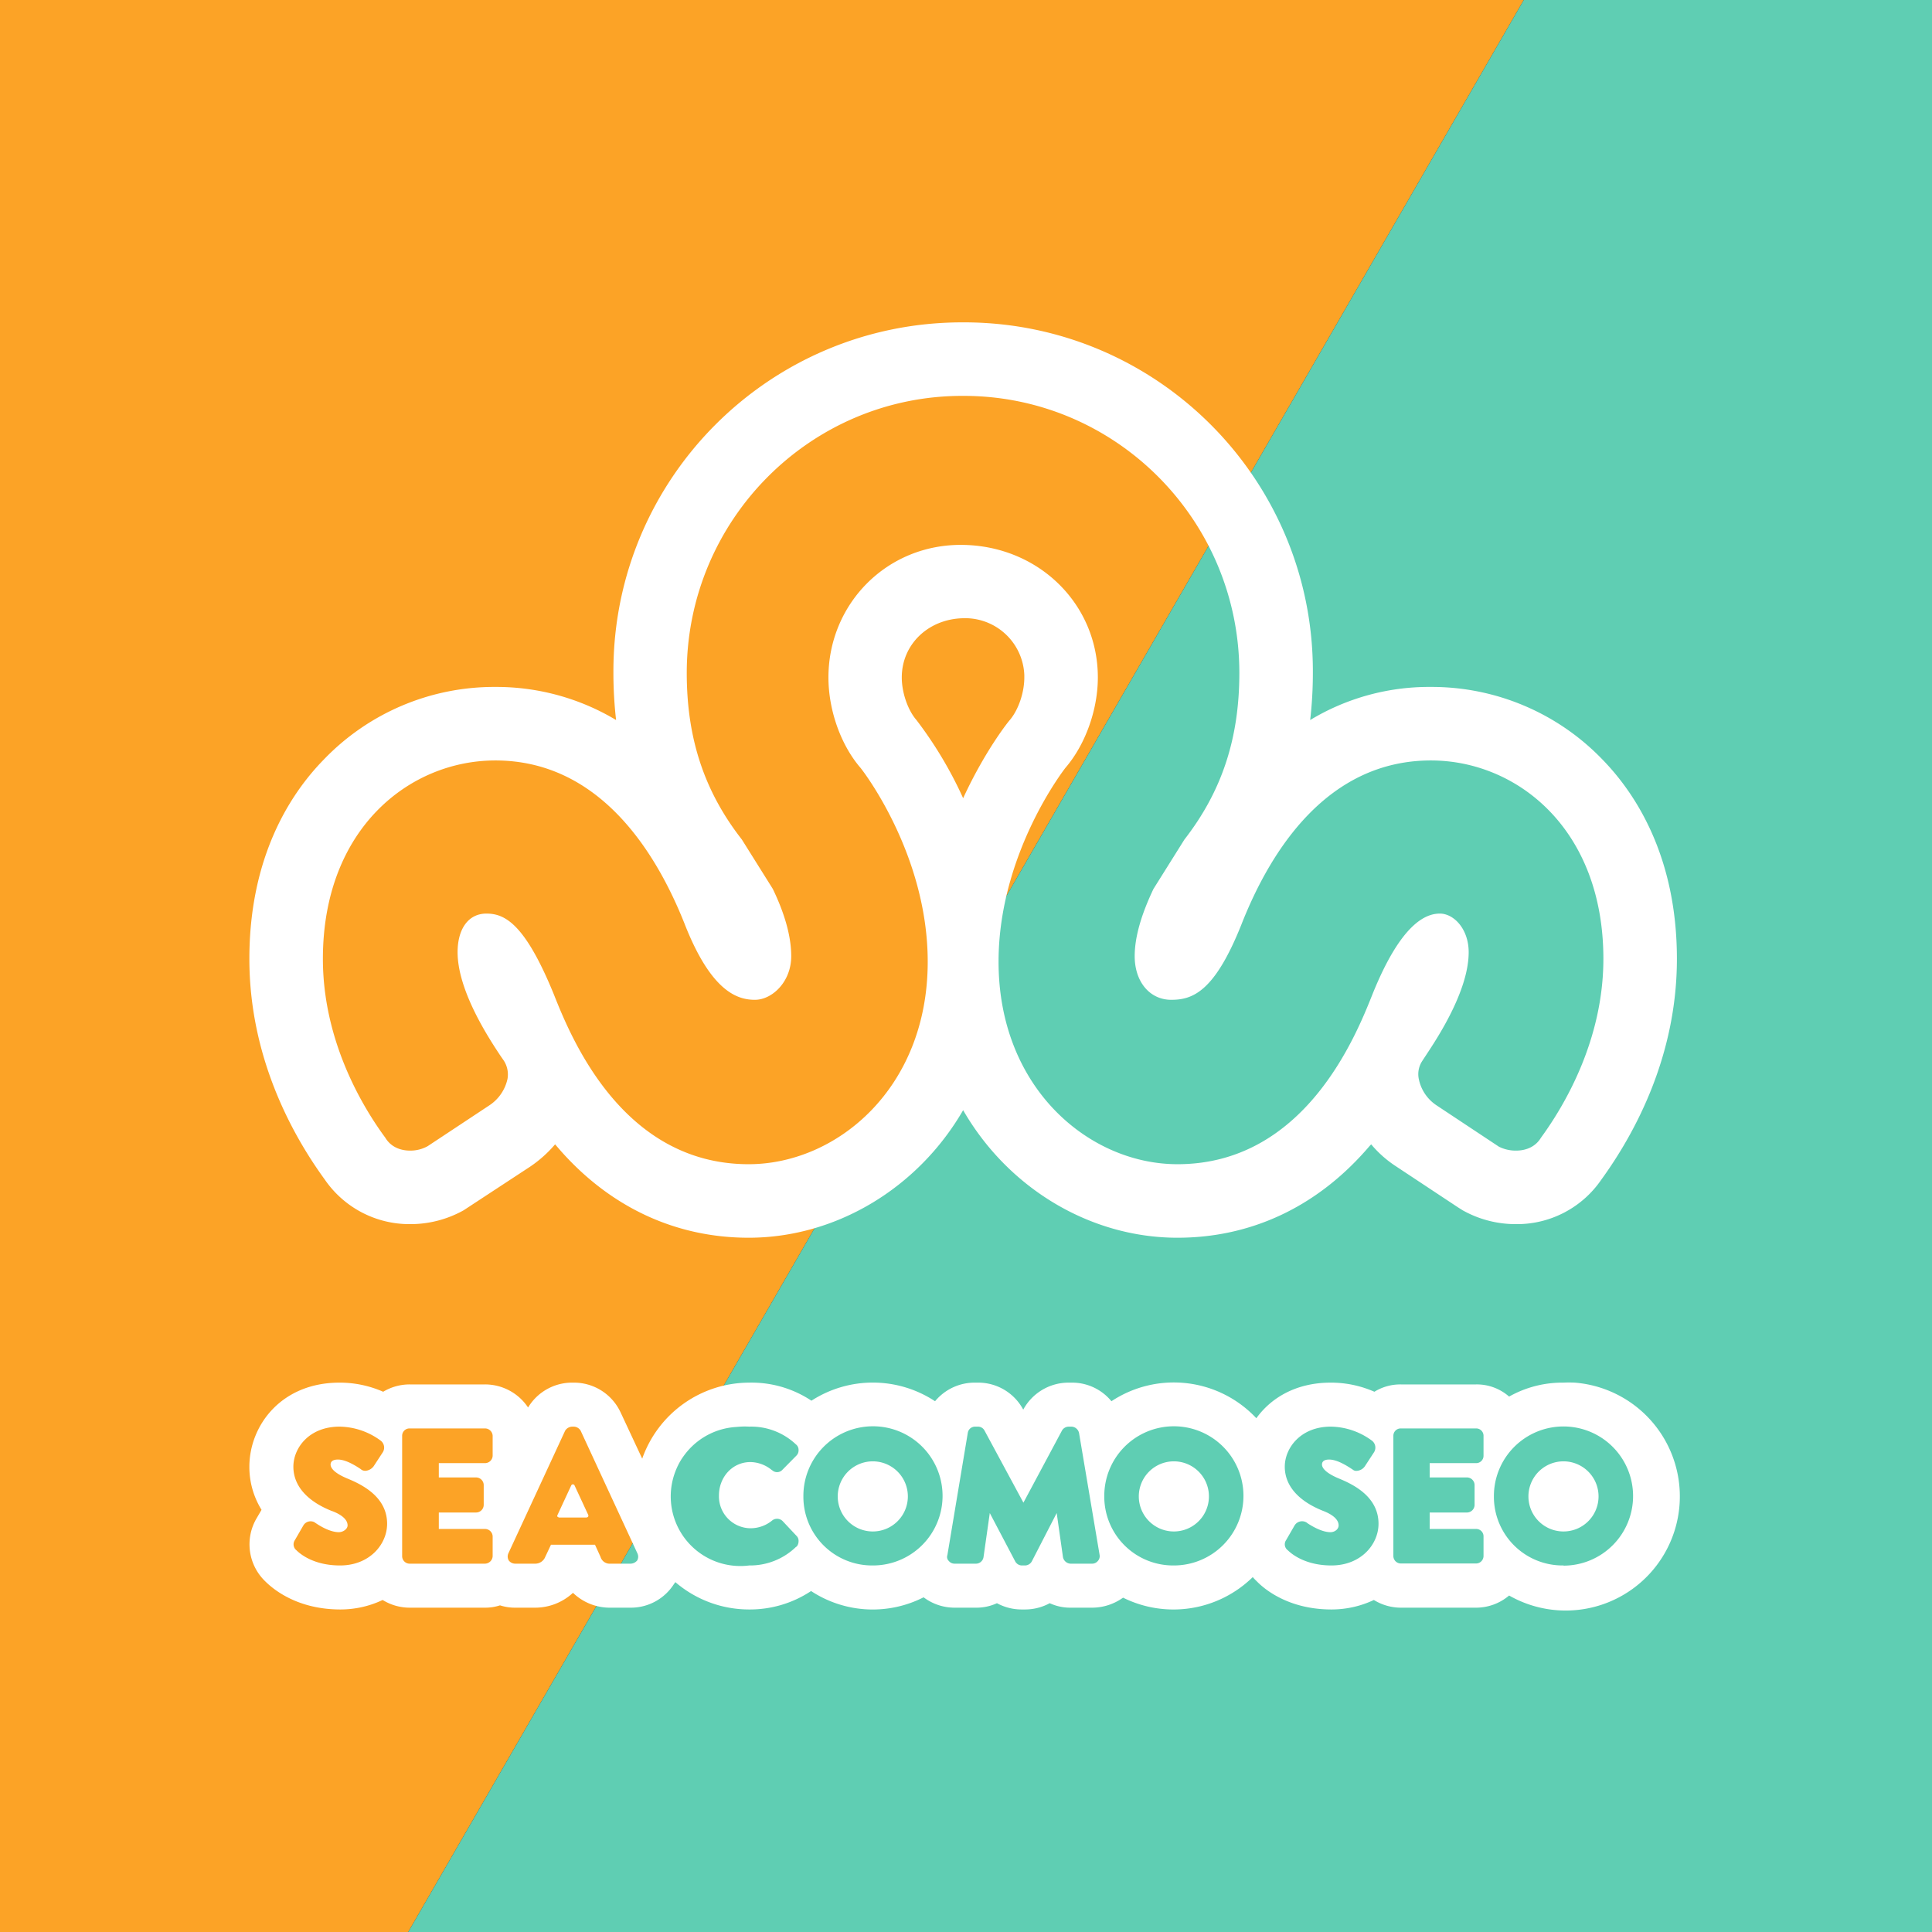 <svg xmlns="http://www.w3.org/2000/svg" viewBox="0 0 1080 1080"><rect x="0" y="0" width="1080" height="1080" fill="#333333" stroke="none"/><polygon points="851.8 0 0 0 0 1080 228.2 1080 851.8 0" fill="#fca326"/><polygon points="851.8 0 228.2 1080 1080 1080 1080 0 851.8 0" fill="#5fceb3"/><g fill="#fff"><path d="M487.8,816.9a19.6,19.6,0,1,0,.2,0Z"/><path d="M321.1,830.2a1.1,1.1,0,0,0-1.4-.3l-.3.3L311.6,847a.8.8,0,0,0,.2,1l.7.3h15.4l.8-.3a1.8,1.8,0,0,0,.2-1Z"/><path d="M656.1,816.9a19.6,19.6,0,1,0,.2,0h-.2Z"/><path d="M873.9,772.9a60.6,60.6,0,0,0-30.3,7.8,27.3,27.3,0,0,0-18.5-6.8h-42a27.5,27.5,0,0,0-14.8,4.1,60.3,60.3,0,0,0-24.4-5.1c-19.3,0-33.3,8.4-41.6,19.9a63.2,63.2,0,0,0-81-9.5,28.4,28.4,0,0,0-22.2-10.4h-1.7A28.8,28.8,0,0,0,572,788a28.5,28.5,0,0,0-25.3-15.1H545a28.7,28.7,0,0,0-22.3,10.4,63.2,63.2,0,0,0-69.1-.3,60.5,60.5,0,0,0-34.8-10.1A63.6,63.6,0,0,0,359,815.4l-12.1-25.9-.4-.8a28.7,28.7,0,0,0-25.7-15.8h-1a28.7,28.7,0,0,0-24.6,13.9,28.9,28.9,0,0,0-24.1-12.9H229a28.7,28.7,0,0,0-14.8,4.1,60.3,60.3,0,0,0-24.4-5.1c-32.8,0-50.4,24.2-50.4,47a45.5,45.5,0,0,0,6.8,24.1l-2.8,4.8a28.7,28.7,0,0,0,4.8,35.1c4.8,4.8,18.3,15.8,42.1,15.8a55,55,0,0,0,23.6-5.3,28.8,28.8,0,0,0,15.1,4.3h42.1a26.3,26.3,0,0,0,8.4-1.3,27,27,0,0,0,8.5,1.3h11.2a31.1,31.1,0,0,0,21.1-8.3,29.6,29.6,0,0,0,20.9,8.3h11.3a28.5,28.5,0,0,0,24.3-13.3,3.6,3.6,0,0,0,.7-1,63.2,63.2,0,0,0,41.3,15.3,61.8,61.8,0,0,0,34.6-10.3,62.7,62.7,0,0,0,62.9,3.5,28.7,28.7,0,0,0,17.4,5.8h12a27.2,27.2,0,0,0,11.6-2.5,28.9,28.9,0,0,0,13.8,3.5H573a28.9,28.9,0,0,0,13.8-3.5,27.2,27.2,0,0,0,11.6,2.5h12.1a29.8,29.8,0,0,0,17.3-5.6,63.3,63.3,0,0,0,72.5-11.5,23.9,23.9,0,0,0,2.2,2.3c4.6,4.8,18.2,15.8,41.8,15.8a55.4,55.4,0,0,0,23.7-5.3,28.8,28.8,0,0,0,15.1,4.3h42a28.5,28.5,0,0,0,18.5-6.8,63.8,63.8,0,1,0,36.7-119c-2.1-.1-4.3-.1-6.4,0ZM190.1,875.1c-14.8,0-22.4-6.5-24.4-8.5a4.2,4.2,0,0,1-.9-5.6l4.8-8.3a4.7,4.7,0,0,1,6.3-1.7.1.1,0,0,0,.1.1l.6.4c6.3,4.2,10.5,5,12.8,5s4.9-1.7,4.9-3.8c0-4.7-6.9-7.4-9.2-8.2C171.5,839,164,830.4,164,819.9s8.8-22.4,25.8-22.4a39.5,39.5,0,0,1,23.1,7.9,4.9,4.9,0,0,1,1.1,6.4l-5.1,7.8a6.3,6.3,0,0,1-4.7,2.6,3.9,3.9,0,0,1-2.1-.6l-.5-.4c-5.4-3.6-9.5-5.3-12.7-5.3s-4.1,1.4-4.1,2.8,1.1,4.4,9.6,7.9,22,10.4,22,25.2C216.4,863.3,206.6,875.1,190.1,875.1Zm85.3-61.3a4.3,4.3,0,0,1-4.3,4.1H245.3v8h20.8a4.3,4.3,0,0,1,4.3,4.3h0v11a4.3,4.3,0,0,1-4.3,4.3H245.3v9.2h25.8a4.3,4.3,0,0,1,4.3,4.1v11.1a4.4,4.4,0,0,1-4.3,4.2H229a4.2,4.2,0,0,1-4.2-4.2h0V802.6a4.1,4.1,0,0,1,4.1-4.1h42.2a4.3,4.3,0,0,1,4.3,4.1Zm80.8,58.5a4.9,4.9,0,0,1-3.7,1.8H341.2a5.3,5.3,0,0,1-5.5-3.8l-3.1-6.8H308l-3.2,6.8a6,6,0,0,1-5.6,3.8H288a4.5,4.5,0,0,1-3.6-1.8,4.3,4.3,0,0,1-.2-4l31.7-68.5a4.8,4.8,0,0,1,3.9-2.3h1a4.6,4.6,0,0,1,3.8,2.3l31.7,68.5a4.3,4.3,0,0,1-.1,4Zm63.3-18a19,19,0,0,0,12.1-4.3,4.4,4.4,0,0,1,5.9.3l7.8,8.3a3.8,3.8,0,0,1,1.1,3,4.6,4.6,0,0,1-1.1,3h-.2a36.9,36.9,0,0,1-26.3,10.5,38.9,38.9,0,1,1-7.5-77.4l2.5-.2a41.7,41.7,0,0,1,5,0,36.4,36.4,0,0,1,26.1,9.9,3.8,3.8,0,0,1,1.5,3,4.2,4.2,0,0,1-1.1,3.2l-8,8.1a4,4,0,0,1-5.6.2h-.1a19.3,19.3,0,0,0-12.1-4.6c-10,0-17.6,8.3-17.6,18.7a17.8,17.8,0,0,0,17.3,18.3h.3Zm68.3,20.8A38.4,38.4,0,0,1,449.1,837h0v-.6a38.9,38.9,0,1,1,39.1,38.7Zm125.9-2.5a4.1,4.1,0,0,1-3.3,1.5h-12a4.5,4.5,0,0,1-4.2-3.7l-3.5-24.6-13.9,27a4.4,4.4,0,0,1-3.8,2.3h-1.9a4.3,4.3,0,0,1-3.6-2.3l-14.2-27-3.5,24.6a4.3,4.3,0,0,1-4.1,3.7h-12a4.1,4.1,0,0,1-3.3-1.5,3.1,3.1,0,0,1-.8-3.3L541,801a4.1,4.1,0,0,1,4-3.5h1.7a4.1,4.1,0,0,1,3.6,2.1L572.1,840l21.6-40.4a4.4,4.4,0,0,1,3.7-2.1h1.7a4.5,4.5,0,0,1,4.1,3.6l11.5,68.2a4,4,0,0,1-1,3.3Zm42.4,2.5A38.5,38.5,0,0,1,617.3,837v-.6a38.9,38.9,0,1,1,39.1,38.7Zm88.2,0c-14.7,0-22.4-6.5-24.4-8.5a4.1,4.1,0,0,1-1-5.6l4.8-8.3a4.9,4.9,0,0,1,6.7-1.6l.5.4c6.1,4,10.3,5,12.8,5s4.6-1.7,4.6-3.8c0-4.7-6.8-7.4-8.9-8.2-13.7-5.5-21.2-14.1-21.2-24.6s8.9-22.4,25.7-22.4a39.5,39.5,0,0,1,23.1,7.9,4.9,4.9,0,0,1,1.1,6.4l-5.1,7.8a5.9,5.9,0,0,1-4.5,2.6,2.9,2.9,0,0,1-2.2-.6l-.6-.4c-5.4-3.6-9.5-5.3-12.7-5.3s-4,1.4-4,2.8,1.2,4.4,9.7,7.9,21.9,10.4,21.9,25.2c0,11.5-9.8,23.3-26.3,23.3Zm85-61.3a4.1,4.1,0,0,1-4.1,4.1h-26v8h21a4.3,4.3,0,0,1,4.1,4.3v11a4.3,4.3,0,0,1-4.1,4.3h-21v9.2h25.9a4.1,4.1,0,0,1,4.2,4h0v11.1a4.2,4.2,0,0,1-4.2,4.2h-42a4.2,4.2,0,0,1-4.2-4.2h0V802.6a4.1,4.1,0,0,1,4.1-4.1h42.1a4.1,4.1,0,0,1,4.2,4h0Zm44.6,61.3a38.4,38.4,0,0,1-38.8-38h0v-.6a38.9,38.9,0,1,1,39.1,38.7Z"/><path d="M873.9,816.9a19.6,19.6,0,1,0,.2,0h-.2Z"/><path d="M895.8,424.6A132.4,132.4,0,0,0,799.9,384a128.5,128.5,0,0,0-67.5,18.5,230.6,230.6,0,0,0,1.5-26.3c.5-107.7-86.3-195.4-194-196h-2c-107.7,0-195,87.3-195,195v1a230.6,230.6,0,0,0,1.5,26.3A130.3,130.3,0,0,0,276.9,384,132,132,0,0,0,181,424.6C162,444,139.4,479.3,139.4,536c0,53.8,22.9,96.9,42.1,123.3a57.4,57.4,0,0,0,47.8,25,61,61,0,0,0,29.8-7.7l2.6-1.7,34.6-22.7a69.3,69.3,0,0,0,14-12.5l3.3,3.8c28.1,31.6,64.4,48.4,104.9,48.4,48.7,0,94.6-27.6,119.9-71.3,25.2,43.7,71.1,71.3,119.8,71.3,40.6,0,76.8-16.8,104.9-48.4,1.2-1.3,2.2-2.6,3.4-3.8A62.6,62.6,0,0,0,780.4,652L815,674.9l2.7,1.7a60.6,60.6,0,0,0,29.7,7.7,57.1,57.1,0,0,0,47.7-24.8c19.3-26.6,42.3-69.7,42.3-123.5C937.4,479.3,914.7,444,895.8,424.6ZM538.4,446.2a224.5,224.5,0,0,0-26.1-43.7c-4.8-5.5-8.2-15.3-8.2-23.8,0-18.5,14.8-32.6,34.1-33.1a33.1,33.1,0,0,1,34.4,31.8v1.3c0,8.5-3.3,18.1-8.1,23.8C564.3,402.6,551,418.9,538.4,446.2ZM861.4,636c-2.8,4.7-7.8,7.2-14,7.2a21,21,0,0,1-9.5-2.2l-35-23.2a23.1,23.1,0,0,1-9.8-14.7,13.4,13.4,0,0,1,2-10.1l2.1-3.2C803,581,821,554.1,821,532.3c0-13-8.3-21.6-16.1-21.6s-21.6,5.3-37.6,44.9c-9.3,23.4-37.9,95.2-109.1,95.2-49.2,0-100-42.4-100-113.2,0-60.6,37-107.9,37.4-108.4,11.1-12.9,18.1-32.4,18.1-50.5,0-41.1-33.1-73.5-75.5-74.1s-75.1,33-75.1,74.1c0,18.1,6.8,37.6,17.9,50.5.5.5,37.6,47.8,37.6,108.4,0,70.8-50.9,113.2-100.1,113.2-71.1,0-99.7-71.8-109-95.2-16.2-39.6-27.5-44.9-37.6-44.9s-16.1,8.6-16.1,21.6c0,21.8,17.9,48.7,23.7,57.5l2.2,3.2a14.3,14.3,0,0,1,2,10.1,23.7,23.7,0,0,1-10,14.7l-34.6,22.9a19.9,19.9,0,0,1-9.8,2.5c-6.1,0-11.1-2.5-13.9-7.2-13.2-17.9-34.9-54.6-34.9-100,0-72.8,48.5-110.9,96.4-110.9,57.5,0,89.4,49.9,105.9,91.6,14.9,37.9,29.6,42.2,39.2,42.2s20.3-10,20.3-24.4c0-10.8-3.5-23.5-10.3-37.6l-17.3-27.6c-21-26.9-30.8-56.5-30.8-93.1,0-85.4,69-154.9,154-154.9h.8c85.1,0,154.1,69.5,154.1,154.9,0,36.6-9.8,66.2-30.7,93.1l-17.3,27.6c-6.8,14.3-10.5,26.9-10.5,37.6,0,14.4,8.5,24.4,20.4,24.4s24.2-4.3,39.3-42.2c16.4-41.7,48.2-91.6,105.9-91.6,47.9,0,96.4,38.1,96.4,110.9C896.3,581.4,874.5,618.1,861.4,636Z"/></g></svg>
